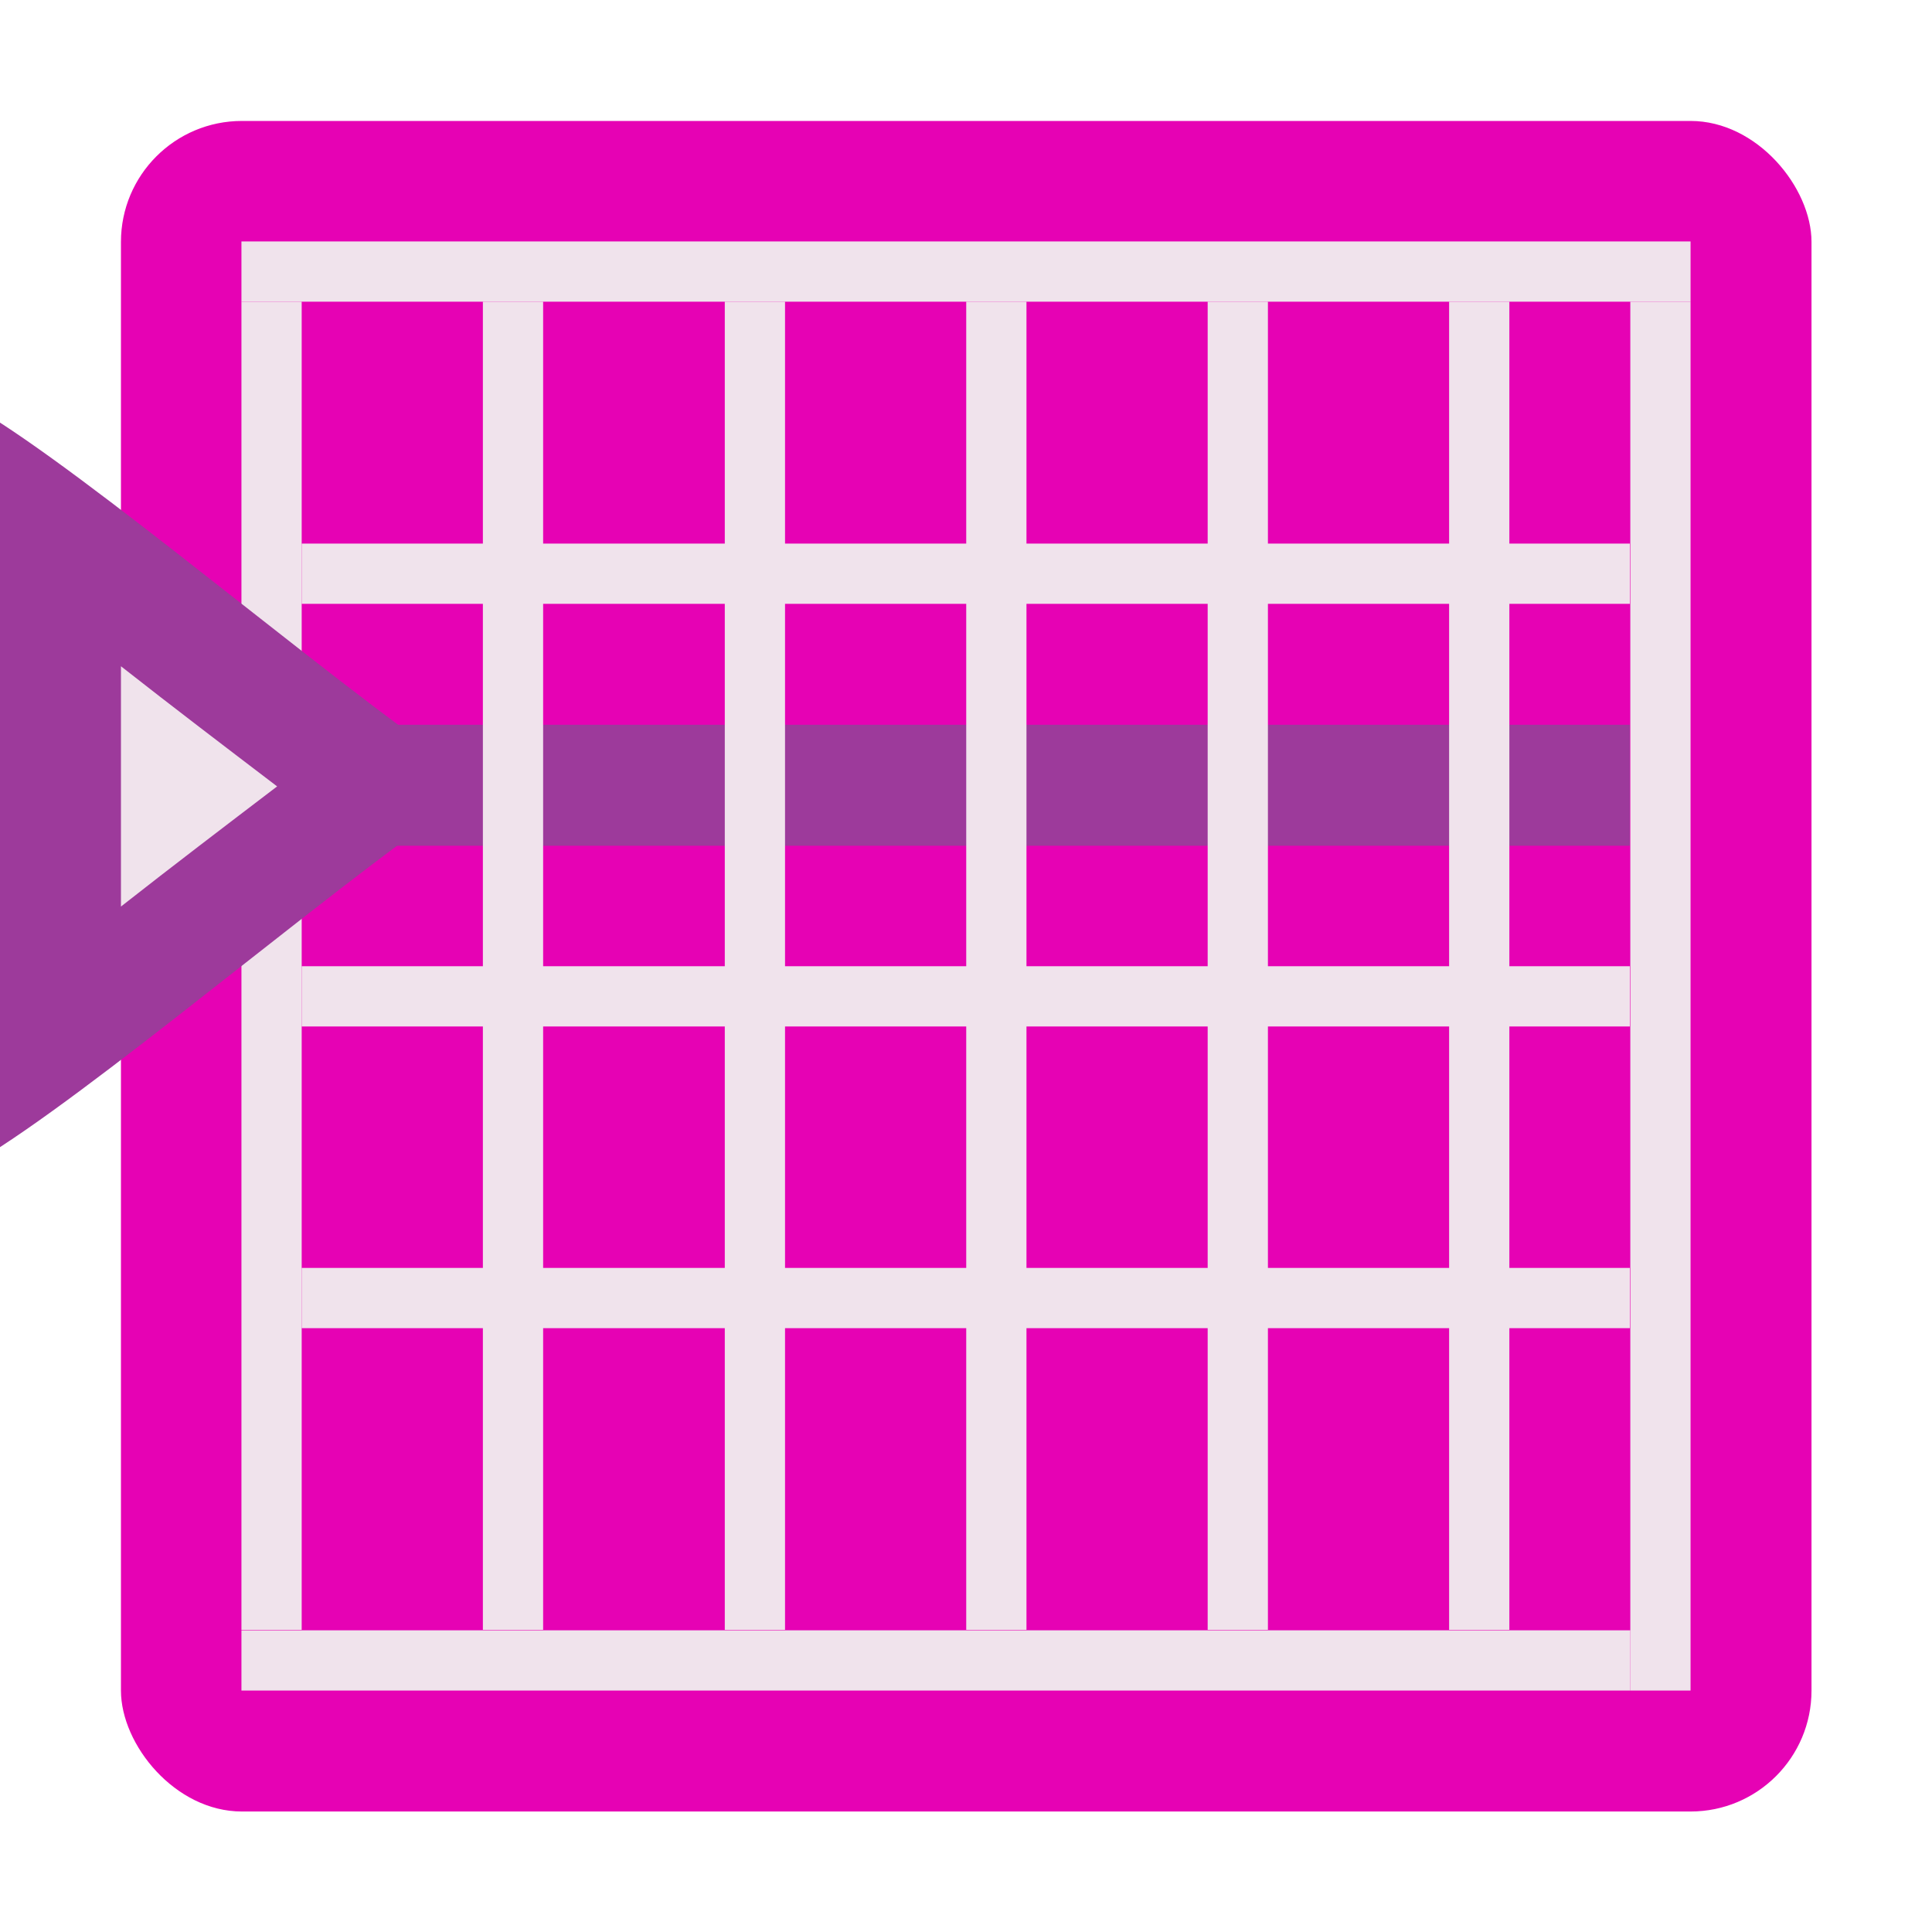 <?xml version="1.0" encoding="UTF-8" standalone="no"?>
<svg
   xmlns:dc="http://purl.org/dc/elements/1.1/"
   xmlns:cc="http://creativecommons.org/ns#"
   xmlns:rdf="http://www.w3.org/1999/02/22-rdf-syntax-ns#"
   xmlns:svg="http://www.w3.org/2000/svg"
   xmlns="http://www.w3.org/2000/svg"
   xmlns:sodipodi="http://sodipodi.sourceforge.net/DTD/sodipodi-0.dtd"
   xmlns:inkscape="http://www.inkscape.org/namespaces/inkscape"
   height="16"
   viewBox="0 0 4.233 4.233"
   width="16"
   id="svg2"
   version="1.1"
   inkscape:version="0.91 r13725"
   sodipodi:docname="sc_insertrowbreak.svg"
   inkscape:export-filename="/home/tamara/Desktop/IKON/5_258 (tamara)/sc (222)/Tanggal 6/sc_insertrowbreak.png"
   inkscape:export-xdpi="90"
   inkscape:export-ydpi="90">
  <defs
     id="defs97" />
  <sodipodi:namedview
     pagecolor="#ffffff"
     bordercolor="#666666"
     borderopacity="1"
     objecttolerance="10"
     gridtolerance="10"
     guidetolerance="10"
     inkscape:pageopacity="0"
     inkscape:pageshadow="2"
     inkscape:window-width="1366"
     inkscape:window-height="718"
     id="namedview95"
     showgrid="true"
     showguides="false"
     inkscape:zoom="20.85965"
     inkscape:cx="-0.71251987"
     inkscape:cy="9.4694304"
     inkscape:window-x="0"
     inkscape:window-y="0"
     inkscape:window-maximized="1"
     inkscape:current-layer="svg2">
    <inkscape:grid
       type="xygrid"
       id="grid4227" />
  </sodipodi:namedview>
  <linearGradient
     id="a"
     gradientUnits="userSpaceOnUse"
     x1="2.117"
     x2="2.117"
     y1="23.283"
     y2="10.583">
    <stop
       offset="0"
       stop-color="#06f"
       id="stop5" />
    <stop
       offset="1"
       stop-color="#80b3ff"
       id="stop7" />
  </linearGradient>
  <linearGradient
     id="b"
     gradientTransform="matrix(-0.846,0,0,-1.265,31.262,637.611)"
     gradientUnits="userSpaceOnUse"
     x1="-5.58"
     x2="41.948"
     y1="297.742"
     y2="264.272">
    <stop
       offset="0"
       stop-color="#cccdcf"
       id="stop10" />
    <stop
       offset=".114"
       stop-color="#e0e0e1"
       id="stop12" />
    <stop
       offset=".203"
       stop-color="#f2f2f2"
       id="stop14" />
    <stop
       offset=".215"
       stop-color="#fafafa"
       id="stop16" />
    <stop
       offset=".215"
       stop-color="#fff"
       id="stop18" />
    <stop
       offset=".632"
       stop-color="#fafafa"
       id="stop20" />
    <stop
       offset=".845"
       stop-color="#ebecec"
       id="stop22" />
    <stop
       offset="1"
       stop-color="#e1e2e3"
       id="stop24" />
  </linearGradient>
  <filter
     id="c"
     color-interpolation-filters="sRGB"
     height="1.026"
     width="1.022"
     x="-.011"
     y="-.013">
    <feGaussianBlur
       stdDeviation=".12"
       id="feGaussianBlur27" />
  </filter>
  <filter
     id="d"
     color-interpolation-filters="sRGB"
     height="1.132"
     width="1.11"
     x="-.055"
     y="-.066">
    <feGaussianBlur
       stdDeviation=".6"
       id="feGaussianBlur30" />
  </filter>
  <filter
     id="e"
     color-interpolation-filters="sRGB"
     height="1.053"
     width="1.044"
     x="-.022"
     y="-.026">
    <feGaussianBlur
       stdDeviation=".24"
       id="feGaussianBlur33" />
  </filter>
  <g
     id="g4259">
    <rect
       y="0.265"
       x="0.265"
       height="3.704"
       width="3.704"
       id="rect4229"
       style="opacity:1;fill:#e602b4;fill-opacity:1;fill-rule:nonzero;stroke:none;stroke-width:5;stroke-linecap:round;stroke-linejoin:round;stroke-miterlimit:4;stroke-dasharray:none;stroke-dashoffset:0;stroke-opacity:1"
       ry="0.265" />
    <rect
       y="1.588"
       x="0.661"
       height="0.265"
       width="2.91"
       id="rect4257"
       style="opacity:1;fill:#9d3a9b;fill-opacity:1;fill-rule:nonzero;stroke:none;stroke-width:5;stroke-linecap:round;stroke-linejoin:round;stroke-miterlimit:4;stroke-dasharray:none;stroke-dashoffset:0;stroke-opacity:1" />
    <rect
       y="0.529"
       x="0.529"
       height="0.132"
       width="3.175"
       id="rect4231"
       style="opacity:1;fill:#f0e3ec;fill-opacity:1;fill-rule:nonzero;stroke:none;stroke-width:5;stroke-linecap:round;stroke-linejoin:round;stroke-miterlimit:4;stroke-dasharray:none;stroke-dashoffset:0;stroke-opacity:1" />
    <rect
       y="0.661"
       x="3.572"
       height="3.043"
       width="0.132"
       id="rect4233"
       style="opacity:1;fill:#f0e3ec;fill-opacity:1;fill-rule:nonzero;stroke:none;stroke-width:5;stroke-linecap:round;stroke-linejoin:round;stroke-miterlimit:4;stroke-dasharray:none;stroke-dashoffset:0;stroke-opacity:1" />
    <rect
       y="3.572"
       x="0.529"
       height="0.132"
       width="3.043"
       id="rect4235"
       style="opacity:1;fill:#f0e3ec;fill-opacity:1;fill-rule:nonzero;stroke:none;stroke-width:5;stroke-linecap:round;stroke-linejoin:round;stroke-miterlimit:4;stroke-dasharray:none;stroke-dashoffset:0;stroke-opacity:1" />
    <rect
       y="0.661"
       x="0.529"
       height="2.91"
       width="0.132"
       id="rect4237"
       style="opacity:1;fill:#f0e3ec;fill-opacity:1;fill-rule:nonzero;stroke:none;stroke-width:5;stroke-linecap:round;stroke-linejoin:round;stroke-miterlimit:4;stroke-dasharray:none;stroke-dashoffset:0;stroke-opacity:1" />
    <g
       id="g89"
       transform="matrix(0.125,0,0,0.125,-1.2616317e-7,-0.397)">
      <path
         inkscape:connector-curvature="0"
         style="fill:#9d3a9b"
         id="path91"
         d="M 8.467,16.933 C 6.25,18.373 2.216,21.844 0,23.283 l 0,-12.7 c 2.216,1.439 6.25,4.911 8.467,6.35 z" />
      <path
         style="fill:#f0e3ec"
         inkscape:connector-curvature="0"
         id="path93"
         transform="scale(0.265,0.265)"
         d="M 8,56.053 8,71.947 C 11.497,69.202 14.766,66.715 18.33,64 14.766,61.285 11.497,58.798 8,56.053 Z" />
    </g>
    <rect
       y="1.191"
       x="0.661"
       height="0.132"
       width="2.91"
       id="rect4239"
       style="opacity:1;fill:#f0e3ec;fill-opacity:1;fill-rule:nonzero;stroke:none;stroke-width:5;stroke-linecap:round;stroke-linejoin:round;stroke-miterlimit:4;stroke-dasharray:none;stroke-dashoffset:0;stroke-opacity:1" />
    <rect
       y="2.117"
       x="0.661"
       height="0.132"
       width="2.91"
       id="rect4243"
       style="opacity:1;fill:#f0e3ec;fill-opacity:1;fill-rule:nonzero;stroke:none;stroke-width:5;stroke-linecap:round;stroke-linejoin:round;stroke-miterlimit:4;stroke-dasharray:none;stroke-dashoffset:0;stroke-opacity:1" />
    <rect
       y="2.778"
       x="0.661"
       height="0.132"
       width="2.91"
       id="rect4245"
       style="opacity:1;fill:#f0e3ec;fill-opacity:1;fill-rule:nonzero;stroke:none;stroke-width:5;stroke-linecap:round;stroke-linejoin:round;stroke-miterlimit:4;stroke-dasharray:none;stroke-dashoffset:0;stroke-opacity:1" />
    <rect
       y="0.661"
       x="1.058"
       height="2.91"
       width="0.132"
       id="rect4247"
       style="opacity:1;fill:#f0e3ec;fill-opacity:1;fill-rule:nonzero;stroke:none;stroke-width:5;stroke-linecap:round;stroke-linejoin:round;stroke-miterlimit:4;stroke-dasharray:none;stroke-dashoffset:0;stroke-opacity:1" />
    <rect
       y="0.661"
       x="1.588"
       height="2.91"
       width="0.132"
       id="rect4249"
       style="opacity:1;fill:#f0e3ec;fill-opacity:1;fill-rule:nonzero;stroke:none;stroke-width:5;stroke-linecap:round;stroke-linejoin:round;stroke-miterlimit:4;stroke-dasharray:none;stroke-dashoffset:0;stroke-opacity:1" />
    <rect
       y="0.661"
       x="2.117"
       height="2.91"
       width="0.132"
       id="rect4251"
       style="opacity:1;fill:#f0e3ec;fill-opacity:1;fill-rule:nonzero;stroke:none;stroke-width:5;stroke-linecap:round;stroke-linejoin:round;stroke-miterlimit:4;stroke-dasharray:none;stroke-dashoffset:0;stroke-opacity:1" />
    <rect
       y="0.661"
       x="2.646"
       height="2.91"
       width="0.132"
       id="rect4253"
       style="opacity:1;fill:#f0e3ec;fill-opacity:1;fill-rule:nonzero;stroke:none;stroke-width:5;stroke-linecap:round;stroke-linejoin:round;stroke-miterlimit:4;stroke-dasharray:none;stroke-dashoffset:0;stroke-opacity:1" />
    <rect
       y="0.661"
       x="3.175"
       height="2.91"
       width="0.132"
       id="rect4255"
       style="opacity:1;fill:#f0e3ec;fill-opacity:1;fill-rule:nonzero;stroke:none;stroke-width:5;stroke-linecap:round;stroke-linejoin:round;stroke-miterlimit:4;stroke-dasharray:none;stroke-dashoffset:0;stroke-opacity:1" />
  </g>
</svg>
